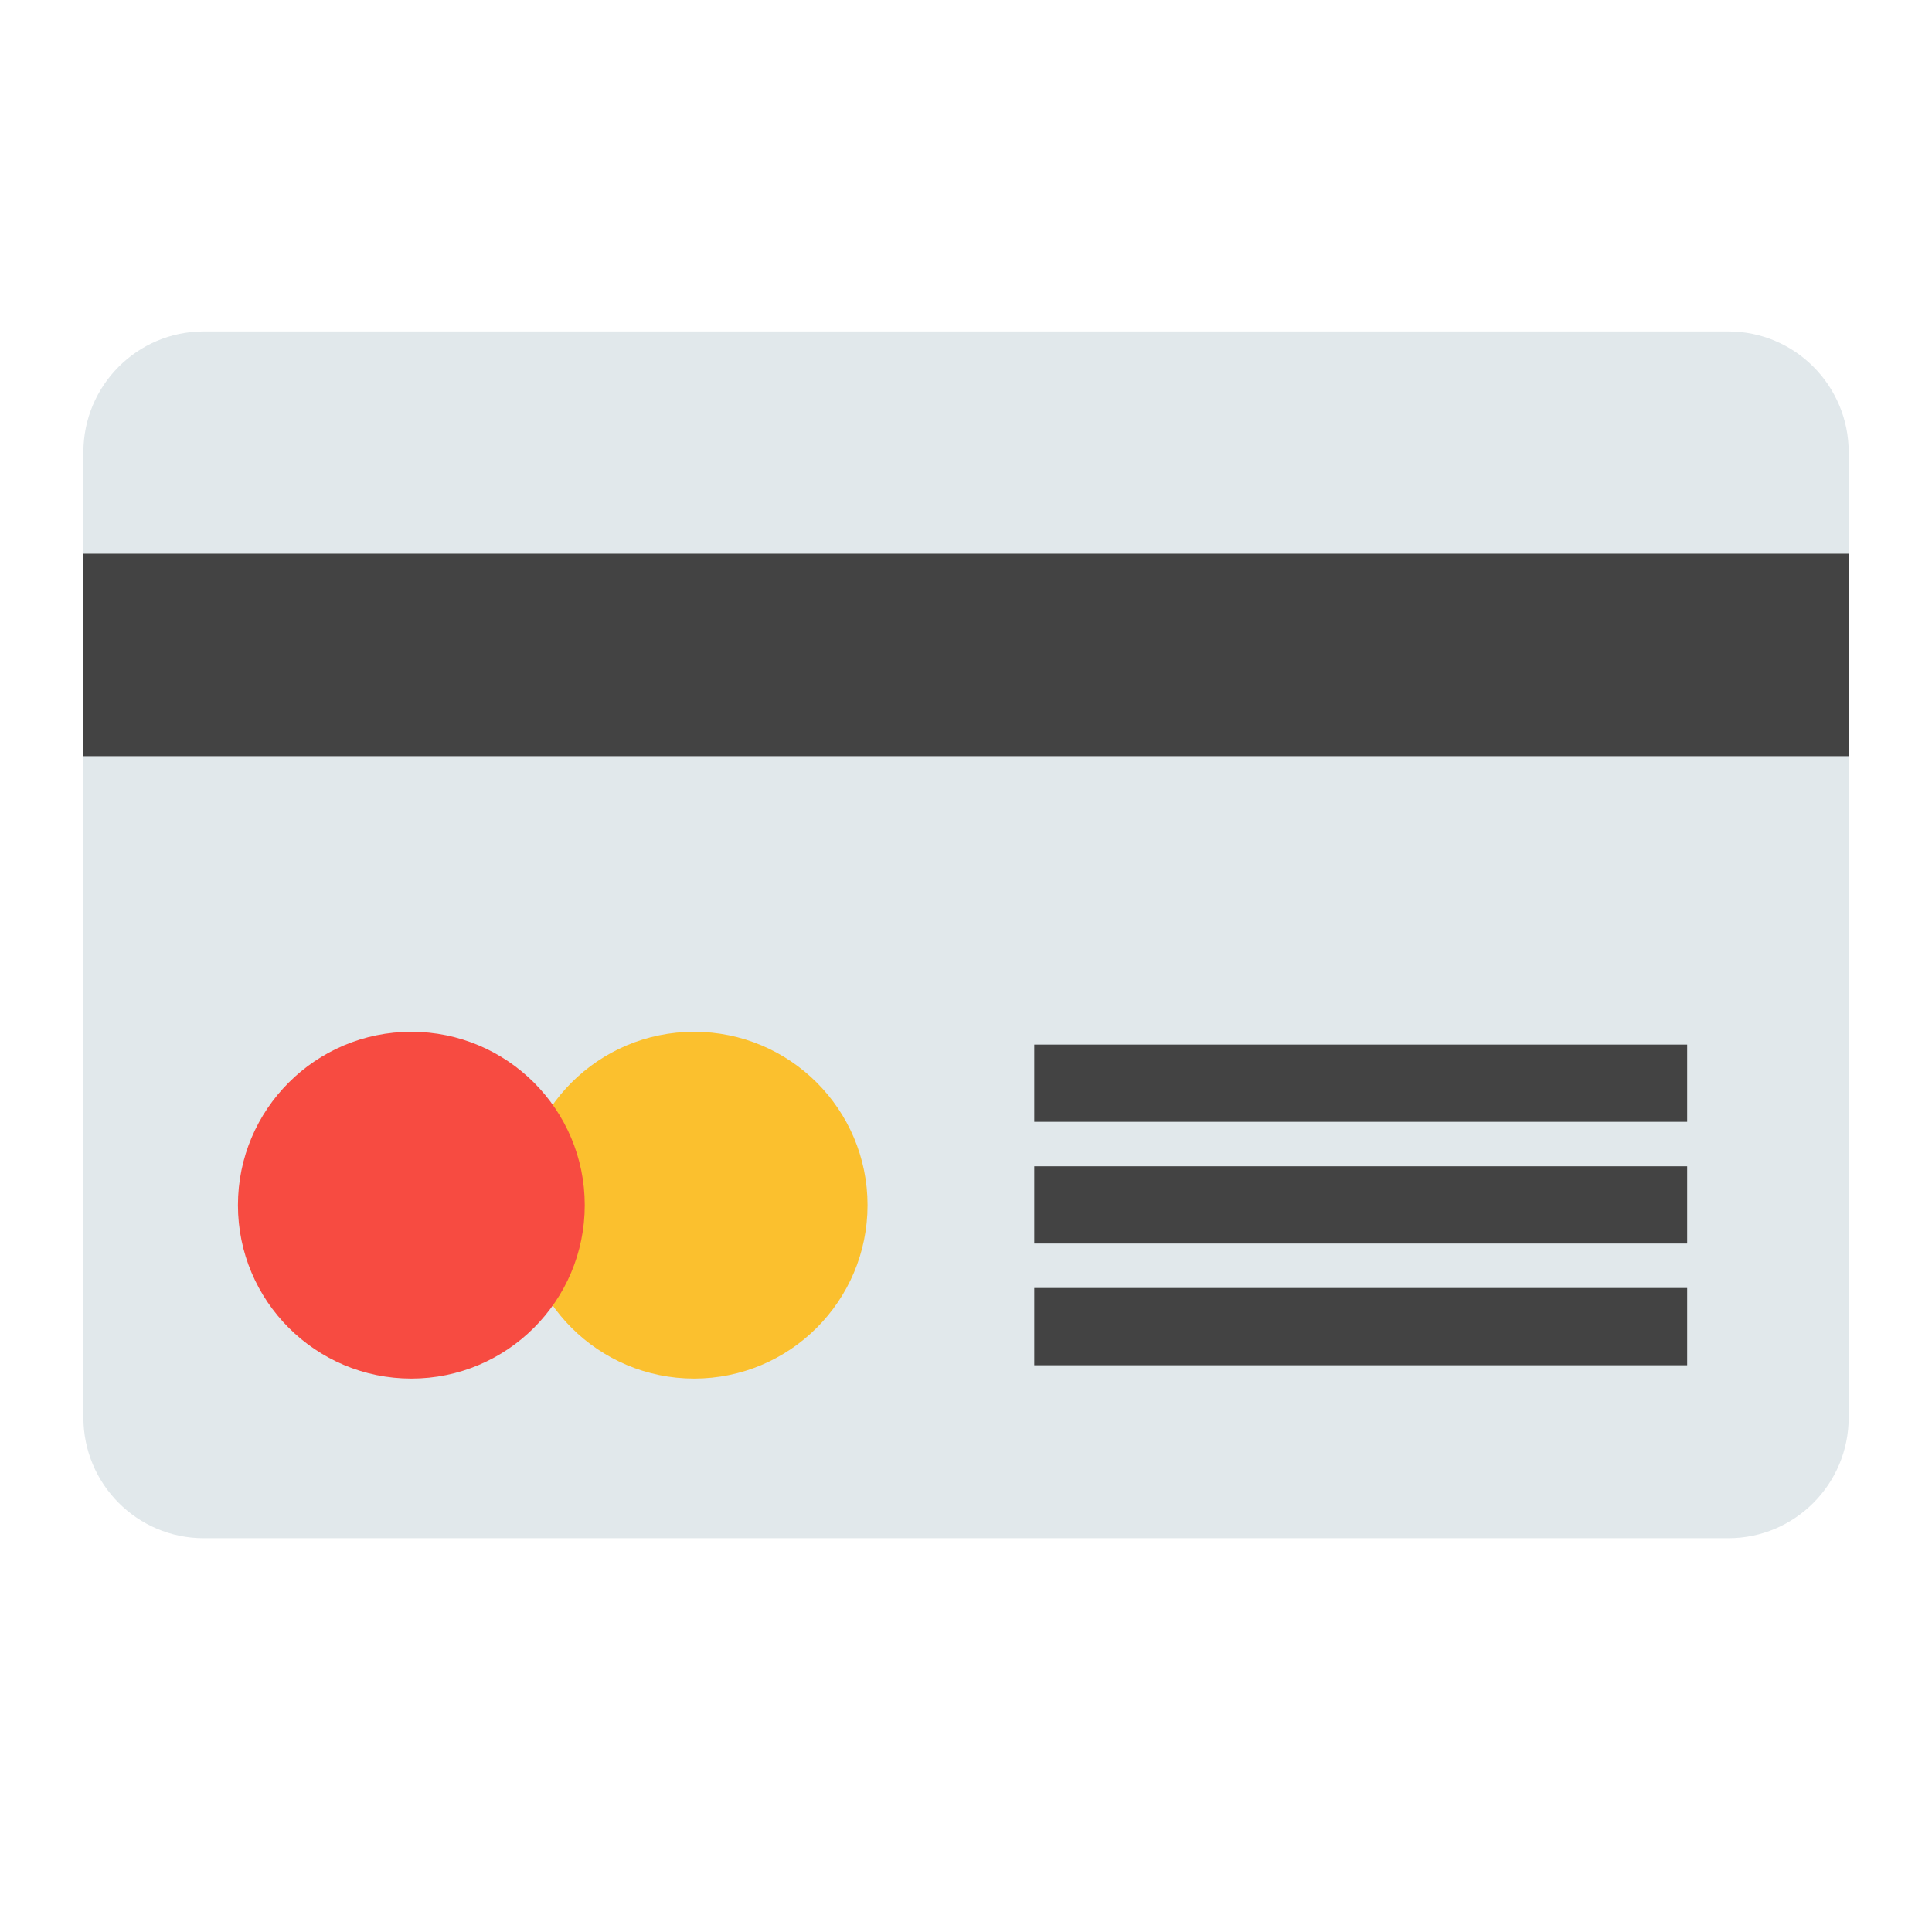<?xml version="1.0" encoding="UTF-8" standalone="no"?>
<!DOCTYPE svg PUBLIC "-//W3C//DTD SVG 1.1//EN" "http://www.w3.org/Graphics/SVG/1.1/DTD/svg11.dtd">
<svg width="100%" height="100%" viewBox="0 0 24 24" version="1.1" xmlns="http://www.w3.org/2000/svg" xmlns:xlink="http://www.w3.org/1999/xlink" xml:space="preserve" xmlns:serif="http://www.serif.com/" style="fill-rule:evenodd;clip-rule:evenodd;stroke-linejoin:round;stroke-miterlimit:2;">
    <g transform="matrix(0.048,0,0,0.046,-0.055,0.467)">
        <path d="M479.584,111.941C479.584,93.955 465.637,79.353 448.459,79.353L53.852,79.353C36.674,79.353 22.727,93.955 22.727,111.941L22.727,372.65C22.727,390.636 36.674,405.239 53.852,405.239L448.459,405.239C465.637,405.239 479.584,390.636 479.584,372.65L479.584,111.941Z" style="fill:rgb(225,232,235);"/>
    </g>
    <g transform="matrix(0.048,0,0,0.048,0,0)">
        <rect x="21.572" y="143.297" width="456.857" height="52.388" style="fill:rgb(67,67,67);"/>
    </g>
    <g transform="matrix(0.048,0,0,0.048,3.233,-0.089)">
        <circle cx="112.288" cy="313.752" r="44.877" style="fill:rgb(251,192,46);"/>
    </g>
    <g transform="matrix(0.048,0,0,0.048,-0.28,-0.089)">
        <circle cx="112.288" cy="313.752" r="44.877" style="fill:rgb(247,75,65);"/>
    </g>
    <g transform="matrix(0.048,0,0,0.063,6.083,5.718)">
        <rect x="140.937" y="115.207" width="168.971" height="15.233" style="fill:rgb(67,67,67);"/>
    </g>
    <g transform="matrix(0.048,0,0,0.063,6.083,7.23)">
        <rect x="140.937" y="115.207" width="168.971" height="15.233" style="fill:rgb(67,67,67);"/>
    </g>
    <g transform="matrix(0.048,0,0,0.063,6.083,8.742)">
        <rect x="140.937" y="115.207" width="168.971" height="15.233" style="fill:rgb(67,67,67);"/>
    </g>
</svg>
